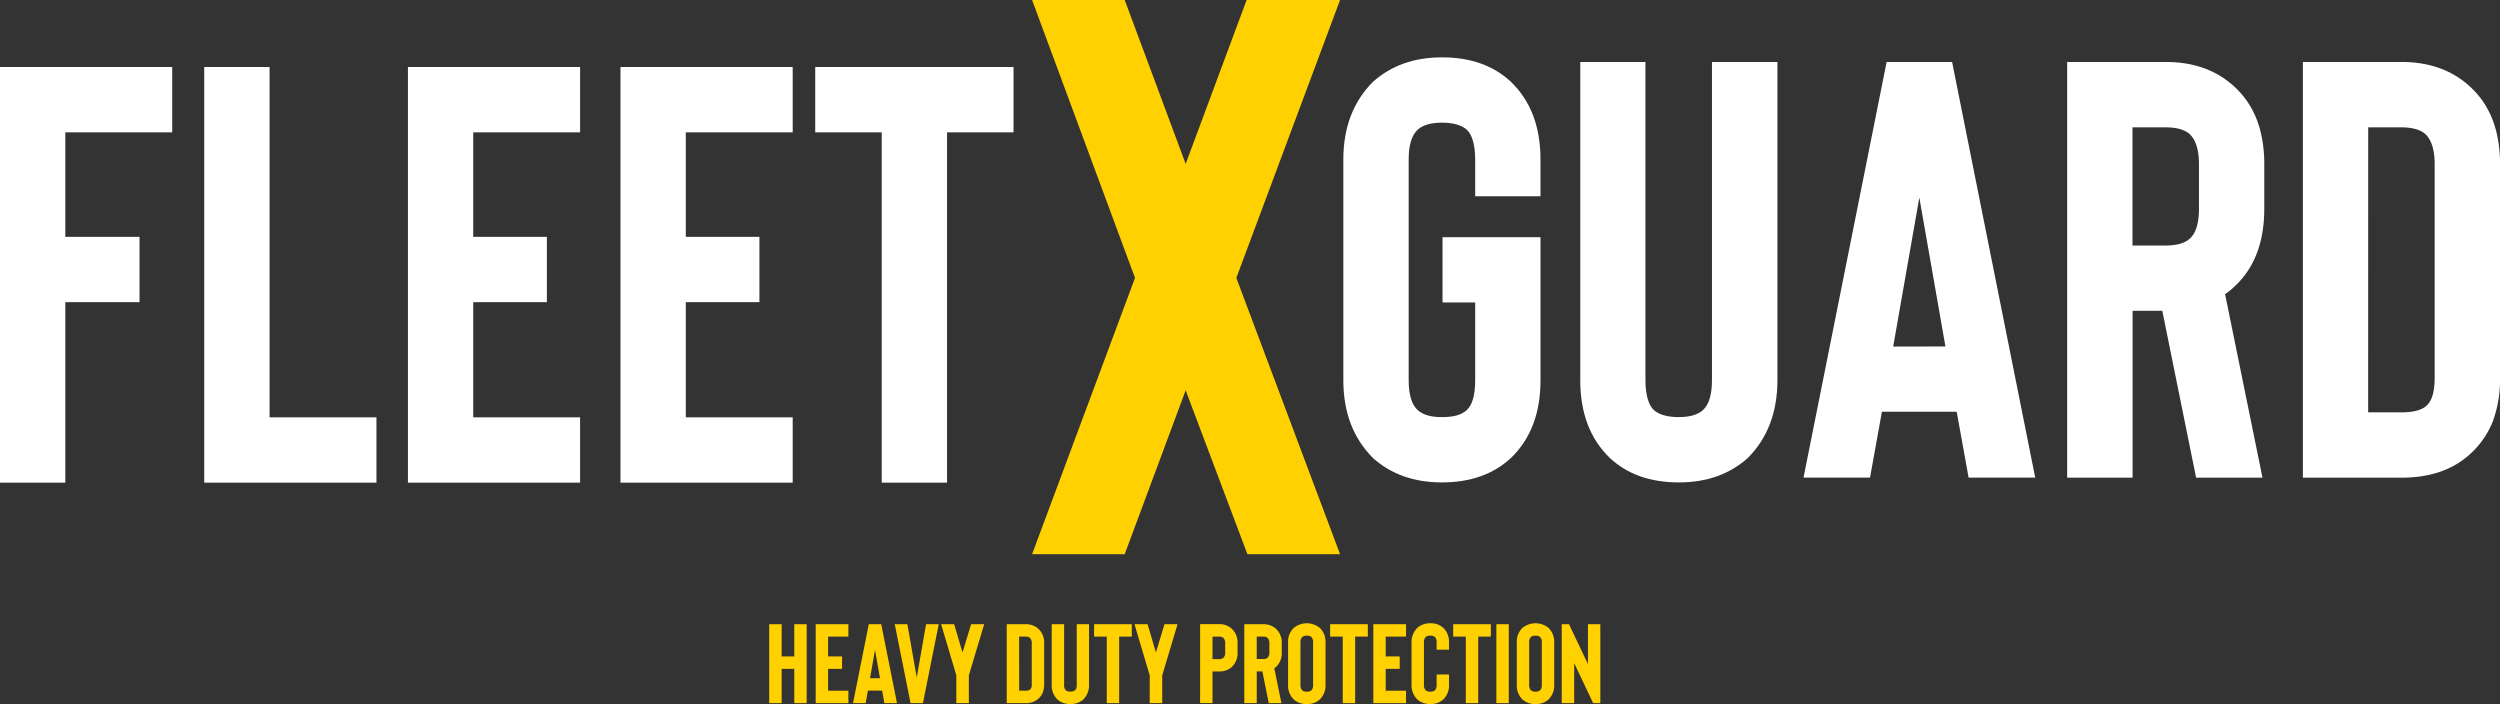 <svg xmlns="http://www.w3.org/2000/svg" viewBox="0 0 645.46 181.77"><rect x="0" y="0" width="645.46" height="181.77" fill="#333333" stroke="none"/><defs><style>.cls-1{fill:#ffd101;}.cls-2{fill:#fff;}</style></defs><g id="Layer_2" data-name="Layer 2"><g id="Layer_1-2" data-name="Layer 1"><polygon class="cls-1" points="322.06 143.08 306.12 100.77 290.38 143.08 266.47 143.08 293.04 71.75 266.47 0 290.38 0 306.12 42.31 321.86 0 345.98 0 319.2 71.75 345.98 143.08 322.06 143.08"/><polygon class="cls-1" points="208.27 161.16 208.27 181.54 205.07 181.54 205.07 172.69 201.81 172.69 201.81 181.54 198.6 181.54 198.6 161.16 201.81 161.16 201.81 169.48 205.07 169.48 205.07 161.16 208.27 161.16"/><polygon class="cls-1" points="213.8 164.36 213.8 169.48 217.41 169.48 217.41 172.69 213.8 172.69 213.8 178.33 219.04 178.33 219.04 181.54 210.6 181.54 210.6 161.16 219.04 161.16 219.04 164.36 213.8 164.36"/><path class="cls-1" d="M227.2,175.1l-1.28-7.31-1.29,7.31Zm.55,3.2h-3.67l-.58,3.24h-3.26l4.07-20.38h3.21l4.07,20.38h-3.26Z"/><polygon class="cls-1" points="239.1 161.16 242.37 161.16 238.29 181.54 235.09 181.54 231.01 161.16 234.27 161.16 236.69 174.93 239.1 161.16"/><polygon class="cls-1" points="250.14 174.37 250.14 181.54 246.91 181.54 246.91 174.37 242.98 161.16 246.35 161.16 248.51 168.46 250.72 161.16 254.1 161.16 250.14 174.37"/><path class="cls-1" d="M263.12,164.36h1.63a1.69,1.69,0,0,1,1.2.35,2,2,0,0,1,.43,1.45v10.48A1.78,1.78,0,0,1,266,178a1.8,1.8,0,0,1-1.23.32h-1.63Zm1.63,17.18a4.77,4.77,0,0,0,3.35-1.14,4.28,4.28,0,0,0,1.14-1.63,6.1,6.1,0,0,0,.35-2.13V166.16a4.87,4.87,0,0,0-1.46-3.78,4.73,4.73,0,0,0-3.38-1.22h-4.83v20.38Z"/><path class="cls-1" d="M276.34,181.77a4.87,4.87,0,0,0,3.38-1.2,5.15,5.15,0,0,0,1.45-3.81v-15.6H278v15.6a2,2,0,0,1-.43,1.46,2.27,2.27,0,0,1-2.42,0,2,2,0,0,1-.41-1.46v-15.6h-3.2v15.6a5,5,0,0,0,1.45,3.81,4.75,4.75,0,0,0,3.38,1.2"/><polygon class="cls-1" points="292.21 164.36 288.95 164.36 288.95 181.54 285.75 181.54 285.75 164.36 282.48 164.36 282.48 161.16 292.21 161.16 292.21 164.36"/><polygon class="cls-1" points="300.07 174.37 300.07 181.54 296.84 181.54 296.84 174.37 292.91 161.16 296.29 161.16 298.44 168.46 300.65 161.16 304.03 161.16 300.07 174.37"/><path class="cls-1" d="M313.05,164.36h1.63a1.69,1.69,0,0,1,1.2.35,2,2,0,0,1,.44,1.45v2.22a2,2,0,0,1-.44,1.45,1.74,1.74,0,0,1-1.2.35h-1.63Zm0,9h1.63a4.73,4.73,0,0,0,3.38-1.19,4.91,4.91,0,0,0,1.46-3.81v-2.22a4.87,4.87,0,0,0-1.46-3.78,4.73,4.73,0,0,0-3.38-1.22h-4.83v20.38h3.2Z"/><path class="cls-1" d="M327.73,166.16a2,2,0,0,0-.44-1.45,1.68,1.68,0,0,0-1.19-.35h-1.63v5.79h1.63a1.68,1.68,0,0,0,1.19-.35,1.93,1.93,0,0,0,.44-1.45Zm3.11,15.38h-3.26l-1.66-8.19h-1.45v8.19h-3.21V161.16h4.84a4.74,4.74,0,0,1,3.38,1.22,4.87,4.87,0,0,1,1.45,3.78v2.19a4.91,4.91,0,0,1-1.45,3.81,3.54,3.54,0,0,1-.47.38Z"/><path class="cls-1" d="M337.39,164.12a1.67,1.67,0,0,1,1.2.35,1.91,1.91,0,0,1,.43,1.46v10.83a1.91,1.91,0,0,1-.43,1.46,1.67,1.67,0,0,1-1.2.35,1.73,1.73,0,0,1-1.19-.35,2,2,0,0,1-.44-1.46V165.93a2,2,0,0,1,.44-1.46,1.73,1.73,0,0,1,1.19-.35m0,17.65a4.74,4.74,0,0,0,3.38-1.2,5,5,0,0,0,1.46-3.81V165.93a5,5,0,0,0-1.46-3.81,5.35,5.35,0,0,0-6.75,0,5,5,0,0,0-1.46,3.81v10.83a5,5,0,0,0,1.46,3.81A4.73,4.73,0,0,0,337.39,181.77Z"/><polygon class="cls-1" points="353.15 164.36 349.88 164.36 349.88 181.54 346.68 181.54 346.68 164.36 343.42 164.36 343.42 161.16 353.15 161.16 353.15 164.36"/><polygon class="cls-1" points="357.77 164.36 357.77 169.48 361.38 169.48 361.38 172.69 357.77 172.69 357.77 178.33 363.02 178.33 363.02 181.54 354.57 181.54 354.57 161.16 363.02 161.16 363.02 164.36 357.77 164.36"/><path class="cls-1" d="M369.28,181.77a4.73,4.73,0,0,0,3.37-1.2,5,5,0,0,0,1.46-3.81v-2.62h-3.2v2.62a2,2,0,0,1-.41,1.46,1.78,1.78,0,0,1-1.22.35,1.74,1.74,0,0,1-1.2-.35,2,2,0,0,1-.44-1.46V165.93a2,2,0,0,1,.44-1.46,1.74,1.74,0,0,1,1.2-.35,1.78,1.78,0,0,1,1.22.35,2,2,0,0,1,.41,1.46v1.81h3.2v-1.81a5,5,0,0,0-1.46-3.81,4.73,4.73,0,0,0-3.37-1.2,4.87,4.87,0,0,0-3.38,1.2,5.16,5.16,0,0,0-1.46,3.81v10.83a5.16,5.16,0,0,0,1.46,3.81,4.87,4.87,0,0,0,3.38,1.2"/><polygon class="cls-1" points="384.91 164.36 381.65 164.36 381.65 181.54 378.45 181.54 378.45 164.36 375.19 164.36 375.19 161.16 384.91 161.16 384.91 164.36"/><rect class="cls-1" x="386.34" y="161.16" width="3.2" height="20.38"/><path class="cls-1" d="M396.44,164.12a1.66,1.66,0,0,1,1.19.35,1.91,1.91,0,0,1,.44,1.46v10.83a1.91,1.91,0,0,1-.44,1.46,1.66,1.66,0,0,1-1.19.35,1.73,1.73,0,0,1-1.19-.35,1.93,1.93,0,0,1-.44-1.46V165.93a1.93,1.93,0,0,1,.44-1.46,1.73,1.73,0,0,1,1.19-.35m0,17.65a4.75,4.75,0,0,0,3.38-1.2,5,5,0,0,0,1.45-3.81V165.93a5,5,0,0,0-1.45-3.81,5.36,5.36,0,0,0-6.76,0,5,5,0,0,0-1.45,3.81v10.83a5,5,0,0,0,1.45,3.81A4.75,4.75,0,0,0,396.44,181.77Z"/><polygon class="cls-1" points="413.18 181.54 411.32 181.54 406.43 171.2 406.43 181.54 403.22 181.54 403.22 161.16 405.09 161.16 409.98 171.46 409.98 161.16 413.18 161.16 413.18 181.54"/><path class="cls-2" d="M372.28,124.55q11,0,17.79-6.28,7.67-7.36,7.66-20.09V61.24H372.44V78.1h8.43V98.18c0,3.79-.72,6.34-2.15,7.67s-3.47,1.84-6.44,1.84-4.95-.61-6.28-1.84c-1.54-1.43-2.3-4-2.3-7.67v-57c0-3.68.76-6.24,2.3-7.67,1.33-1.22,3.42-1.84,6.28-1.84s5.11.62,6.44,1.84,2.15,3.89,2.15,7.67v9.5h16.86v-9.5q0-12.73-7.66-20.08-6.75-6.3-17.79-6.29-10.72,0-17.78,6.29-7.67,7.67-7.67,20.08v57q0,12.42,7.67,20.09,7,6.28,17.78,6.28"/><path class="cls-2" d="M433.45,124.55q10.73,0,17.78-6.28,7.66-7.67,7.67-20.09V16H442V98.18c0,3.68-.76,6.24-2.3,7.67-1.32,1.23-3.42,1.84-6.28,1.84s-5.11-.61-6.44-1.84-2.15-3.88-2.15-7.67V16H408V98.18q0,12.73,7.67,20.09,6.74,6.28,17.78,6.28"/><path class="cls-2" d="M502.28,89.45,495.54,51l-6.75,38.48Zm2.91,16.86H485.88l-3.07,17H465.64L487.1,16H504l21.46,107.31H508.26Z"/><path class="cls-2" d="M567.74,42.38c0-3.57-.77-6.13-2.3-7.66-1.33-1.23-3.42-1.84-6.29-1.84h-8.58V63.39h8.58c2.87,0,5-.62,6.29-1.84q2.29-2.14,2.3-7.67Zm16.4,80.95H567l-8.73-43.08h-7.67v43.08H533.71V16h25.44q10.89,0,17.79,6.43,7.66,7.07,7.66,19.93v11.5q0,13-7.66,20.08a16.47,16.47,0,0,1-2.46,2Z"/><path class="cls-2" d="M611.43,32.88H620c2.87,0,5,.61,6.29,1.84,1.53,1.53,2.3,4.09,2.3,7.66V97.57q0,5.37-2.15,7.21-1.83,1.68-6.44,1.68h-8.58ZM620,123.33q11,0,17.63-6a22.69,22.69,0,0,0,6-8.59,31.64,31.64,0,0,0,1.84-11.19V42.38q0-12.87-7.66-19.93Q630.9,16,620,16H594.57V123.33Z"/><polygon class="cls-2" points="16.86 34.17 16.86 61.15 36.02 61.15 36.02 78.01 16.86 78.01 16.86 124.61 0 124.61 0 17.3 44.46 17.3 44.46 34.17 16.86 34.17"/><polygon class="cls-2" points="97.19 107.75 69.6 107.75 69.6 17.3 52.73 17.3 52.73 124.61 97.19 124.61 97.19 107.75"/><polygon class="cls-2" points="122.18 34.17 122.18 61.15 141.19 61.15 141.19 78.01 122.18 78.01 122.18 107.75 149.77 107.75 149.77 124.61 105.32 124.61 105.32 17.3 149.77 17.3 149.77 34.17 122.18 34.17"/><polygon class="cls-2" points="177.06 34.17 177.06 61.15 196.07 61.15 196.07 78.01 177.06 78.01 177.06 107.75 204.66 107.75 204.66 124.61 160.2 124.61 160.2 17.3 204.66 17.3 204.66 34.17 177.06 34.17"/><polygon class="cls-2" points="261.68 34.17 244.51 34.17 244.51 124.61 227.65 124.61 227.65 34.17 210.48 34.17 210.48 17.3 261.68 17.3 261.68 34.17"/></g></g></svg>